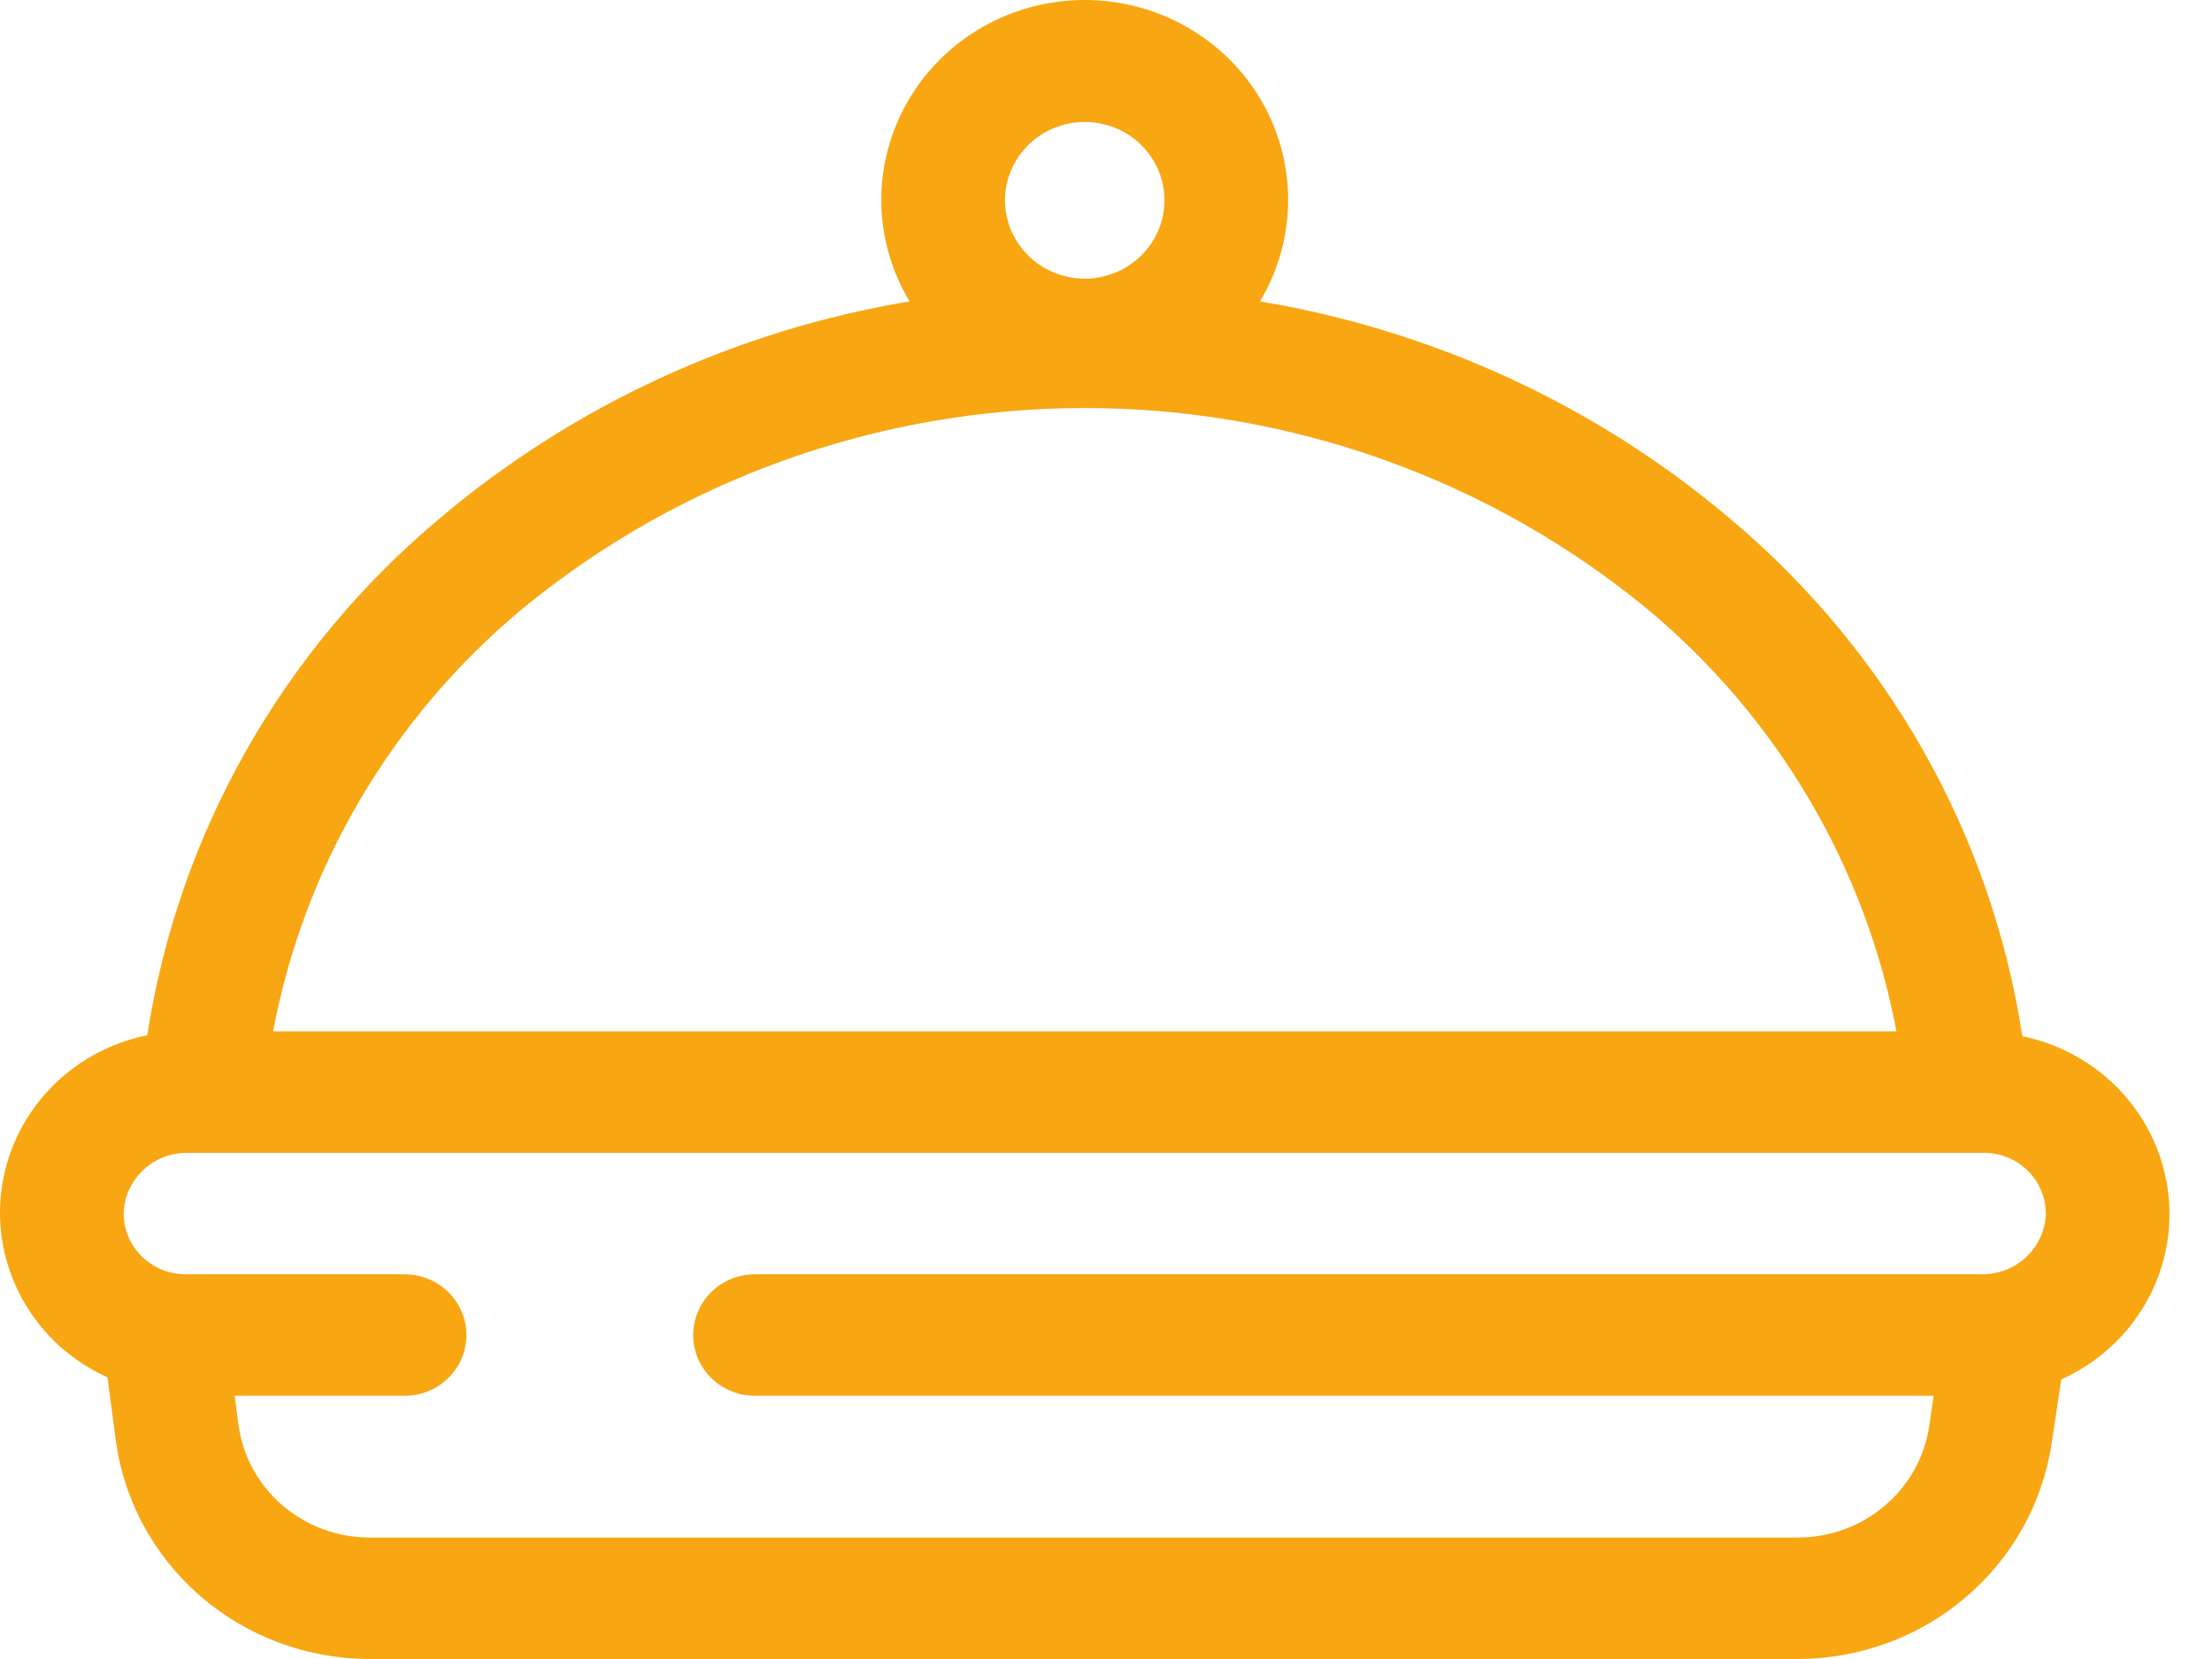 <svg width="24" height="18" viewBox="0 0 24 18" fill="none" xmlns="http://www.w3.org/2000/svg">
<path d="M1.598 11.233C1.185 11.316 0.809 11.525 0.525 11.831C0.24 12.137 0.061 12.523 0.013 12.934C-0.035 13.346 0.051 13.762 0.258 14.123C0.465 14.484 0.783 14.771 1.166 14.944L1.257 15.63C1.345 16.284 1.672 16.883 2.175 17.319C2.679 17.754 3.325 17.996 3.996 18H19.524C20.187 17.995 20.826 17.758 21.327 17.331C21.828 16.905 22.158 16.317 22.258 15.674L22.364 14.967C22.749 14.794 23.068 14.507 23.277 14.146C23.486 13.784 23.573 13.368 23.526 12.955C23.479 12.542 23.301 12.154 23.017 11.847C22.732 11.539 22.356 11.328 21.942 11.243C21.607 9.05 20.475 7.051 18.756 5.615C17.308 4.394 15.55 3.584 13.67 3.27C13.868 2.941 13.973 2.566 13.976 2.183C13.979 1.801 13.879 1.425 13.686 1.093C13.493 0.761 13.214 0.485 12.877 0.293C12.541 0.101 12.159 0 11.769 0C11.38 0 10.998 0.101 10.661 0.293C10.325 0.485 10.046 0.761 9.853 1.093C9.66 1.425 9.56 1.801 9.562 2.183C9.565 2.566 9.671 2.941 9.869 3.27C7.988 3.584 6.231 4.394 4.783 5.614C3.066 7.048 1.935 9.043 1.598 11.233ZM22.197 13.181C22.188 13.357 22.111 13.522 21.981 13.642C21.851 13.762 21.678 13.828 21.499 13.826H8.191C8.013 13.826 7.843 13.895 7.717 14.019C7.591 14.143 7.521 14.31 7.521 14.485C7.521 14.66 7.591 14.827 7.717 14.951C7.843 15.075 8.013 15.144 8.191 15.144H20.98L20.931 15.48C20.88 15.812 20.71 16.115 20.452 16.335C20.195 16.555 19.866 16.678 19.524 16.682H3.996C3.651 16.679 3.318 16.553 3.059 16.328C2.8 16.104 2.632 15.794 2.587 15.458L2.546 15.144H4.39C4.568 15.144 4.738 15.075 4.864 14.951C4.99 14.827 5.061 14.66 5.061 14.485C5.061 14.31 4.99 14.143 4.864 14.019C4.738 13.895 4.568 13.826 4.39 13.826H2.016C1.927 13.826 1.838 13.809 1.755 13.775C1.673 13.741 1.598 13.691 1.535 13.629C1.472 13.566 1.423 13.492 1.389 13.41C1.356 13.328 1.34 13.24 1.342 13.152C1.35 12.977 1.428 12.812 1.558 12.691C1.688 12.571 1.861 12.505 2.04 12.508H21.522C21.612 12.507 21.701 12.525 21.783 12.559C21.866 12.592 21.941 12.642 22.004 12.705C22.067 12.768 22.116 12.842 22.149 12.924C22.182 13.006 22.198 13.093 22.197 13.181ZM11.769 1.323C11.94 1.323 12.108 1.373 12.25 1.466C12.392 1.56 12.503 1.693 12.569 1.848C12.634 2.003 12.651 2.174 12.618 2.339C12.585 2.504 12.502 2.655 12.381 2.774C12.26 2.893 12.106 2.974 11.938 3.007C11.77 3.04 11.596 3.023 11.438 2.958C11.28 2.894 11.145 2.785 11.05 2.645C10.955 2.506 10.904 2.341 10.904 2.173C10.904 1.948 10.996 1.732 11.158 1.572C11.32 1.413 11.54 1.323 11.769 1.323ZM5.661 6.611C7.373 5.2 9.536 4.427 11.77 4.427C14.004 4.427 16.167 5.201 17.878 6.612C19.287 7.787 20.24 9.404 20.576 11.19H2.963C3.299 9.404 4.252 7.786 5.661 6.611Z" fill="#F8A611"/>
</svg>
